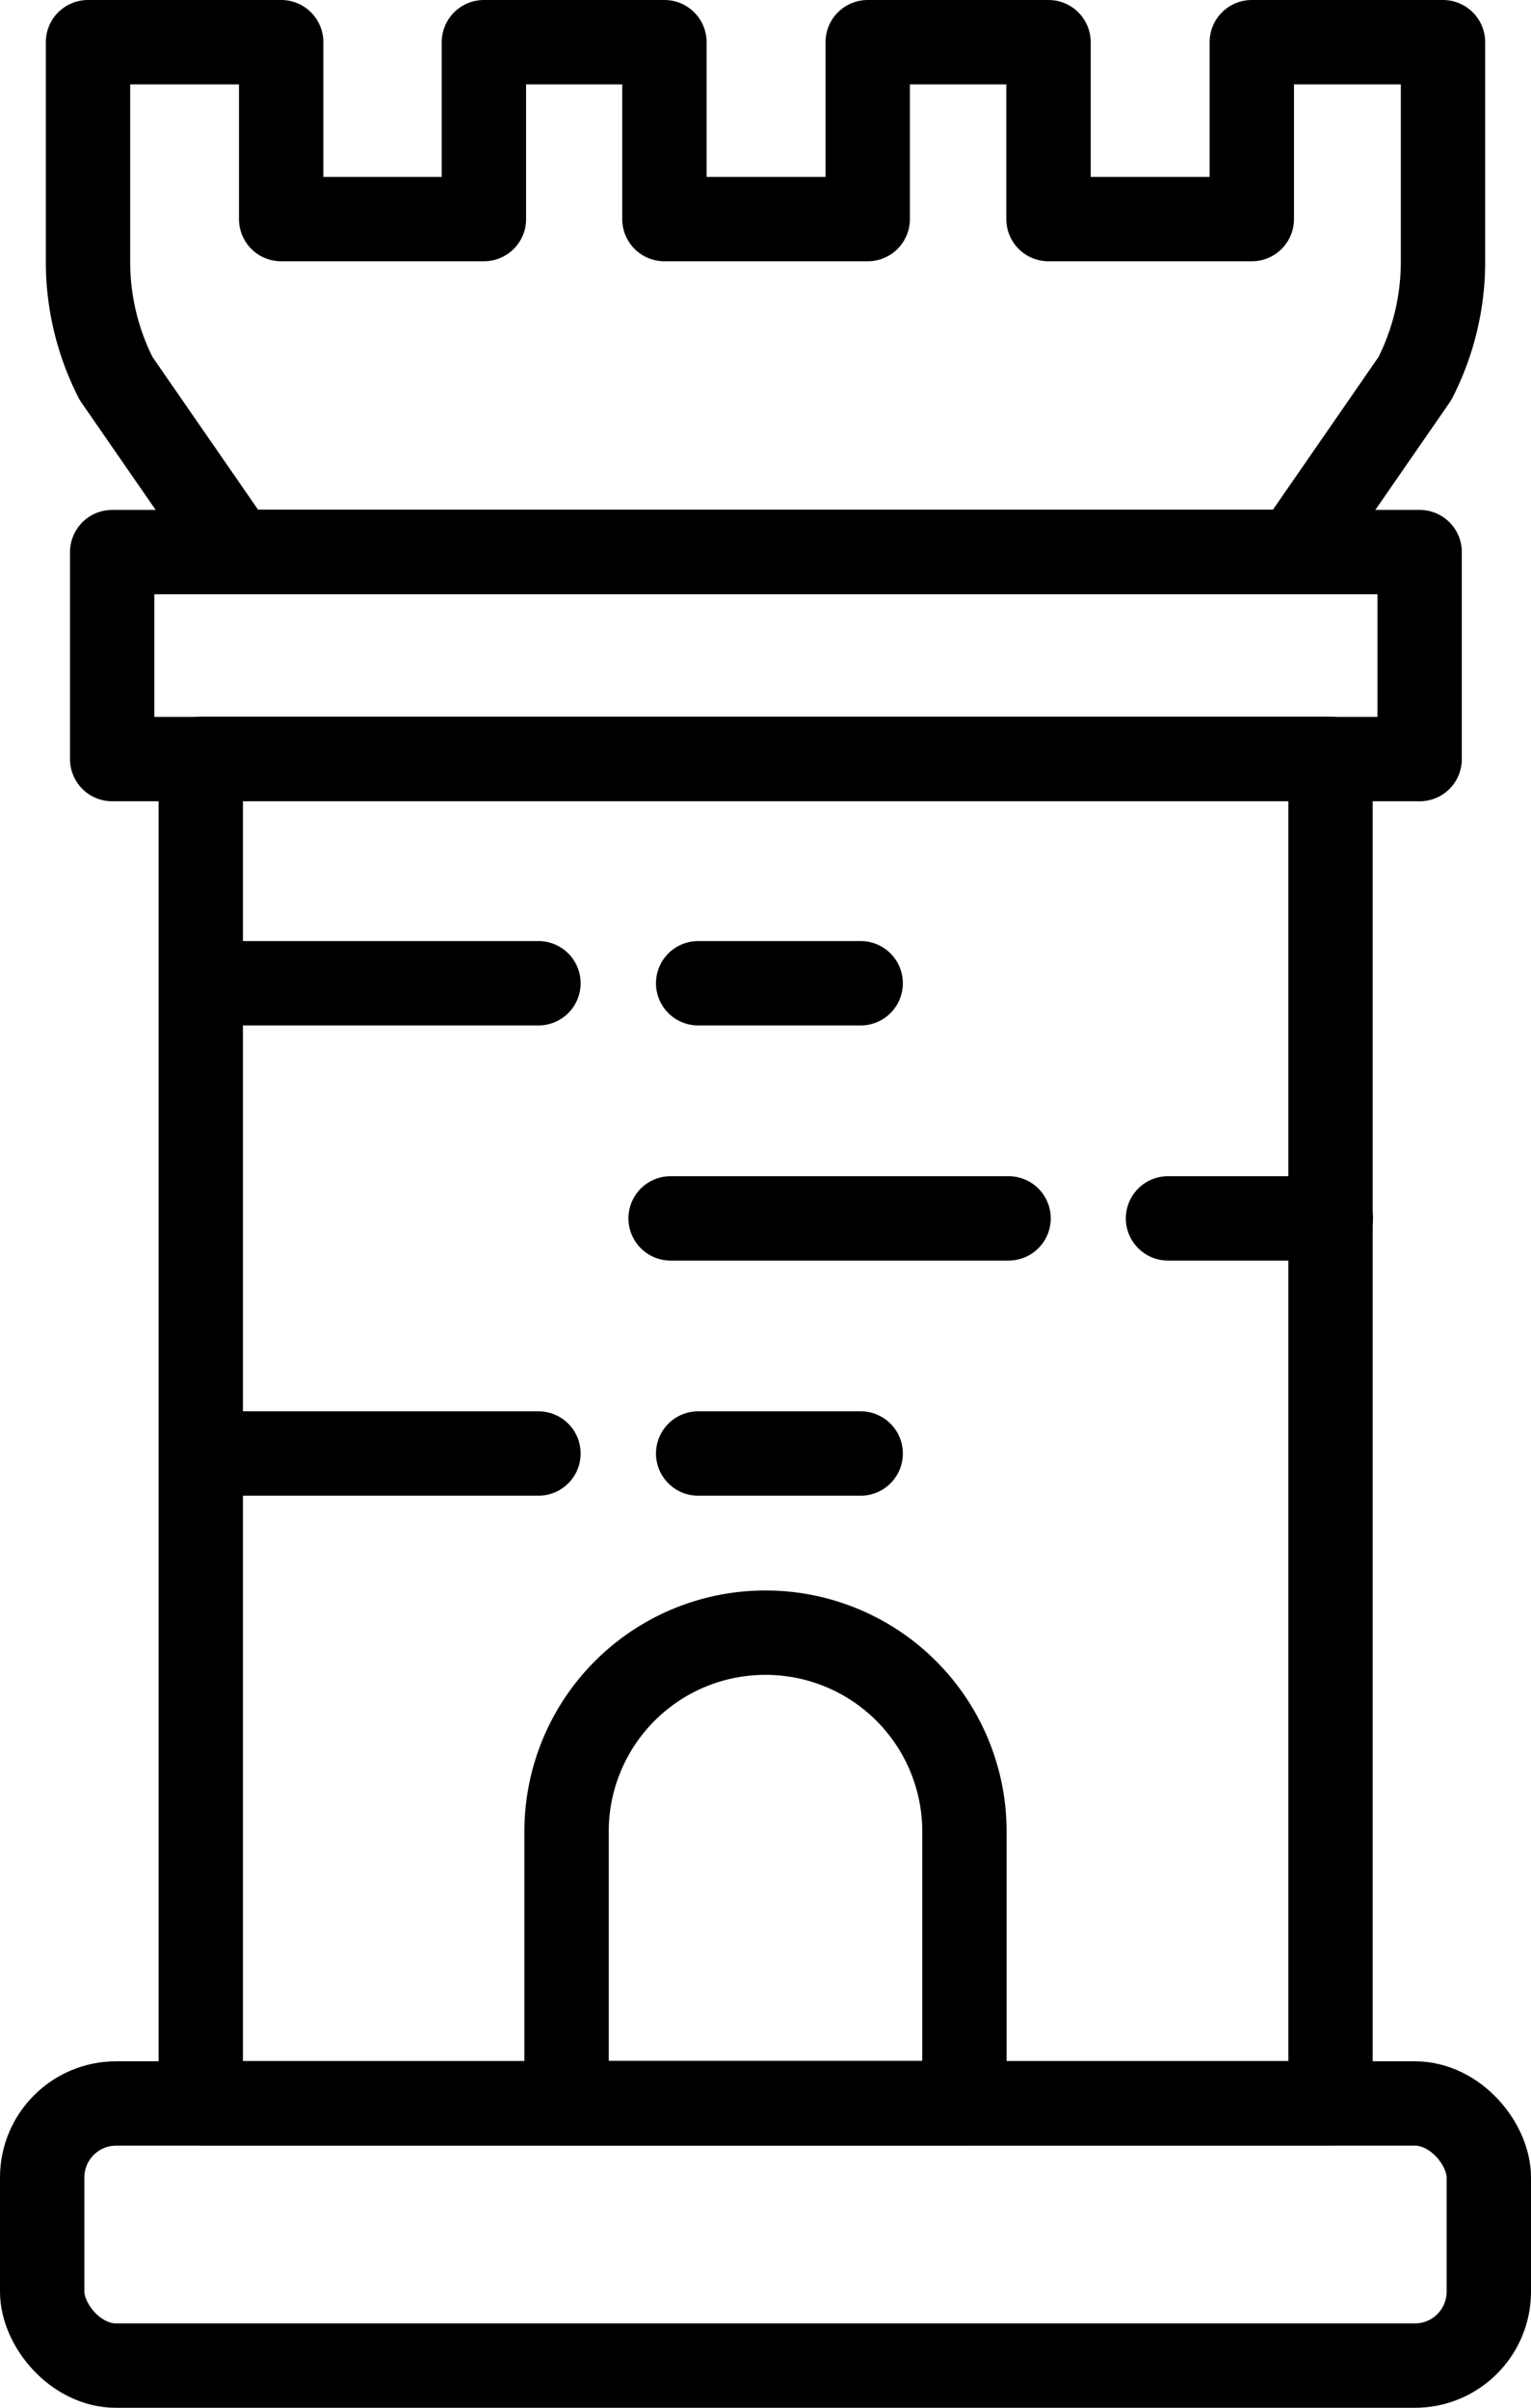 <svg xmlns="http://www.w3.org/2000/svg" viewBox="0 0 54.45 85.61"><defs><style>.cls-1,.cls-2{fill:none;stroke:#000;stroke-linejoin:round;stroke-width:3px;}.cls-2{stroke-linecap:round;}</style></defs><title>Asset 14xhdpi</title><g id="Layer_2" data-name="Layer 2"><g id="Layer_2-2" data-name="Layer 2"><rect class="cls-1" x="1.5" y="74.79" width="51.45" height="9.32" rx="2.63"/><rect class="cls-1" x="7.14" y="26.98" width="40.18" height="47.8"/><rect class="cls-1" x="3.99" y="19.63" width="46.5" height="7.36"/><path class="cls-1" d="M27.23,58.05h0a7.07,7.07,0,0,1,7.07,7.07v9.66a0,0,0,0,1,0,0H20.15a0,0,0,0,1,0,0V65.12a7.07,7.07,0,0,1,7.07-7.07Z"/><path class="cls-2" d="M44.52,1.5V7.79H37.29V1.5H30.86V7.79H23.63V1.5H17.21V7.79H10V1.5H3.13V9.26a9.11,9.11,0,0,0,1,4.2l4.26,6.16H46.06l4.26-6.16a9.12,9.12,0,0,0,1-4.2V1.5Z"/><line class="cls-2" x1="7.14" y1="34.96" x2="19.15" y2="34.96"/><line class="cls-2" x1="24.83" y1="34.96" x2="30.61" y2="34.96"/><line class="cls-2" x1="23.85" y1="43.32" x2="35.87" y2="43.32"/><line class="cls-2" x1="41.54" y1="43.32" x2="47.33" y2="43.32"/><line class="cls-2" x1="7.14" y1="51.68" x2="19.15" y2="51.68"/><line class="cls-2" x1="24.83" y1="51.68" x2="30.61" y2="51.68"/></g></g></svg>